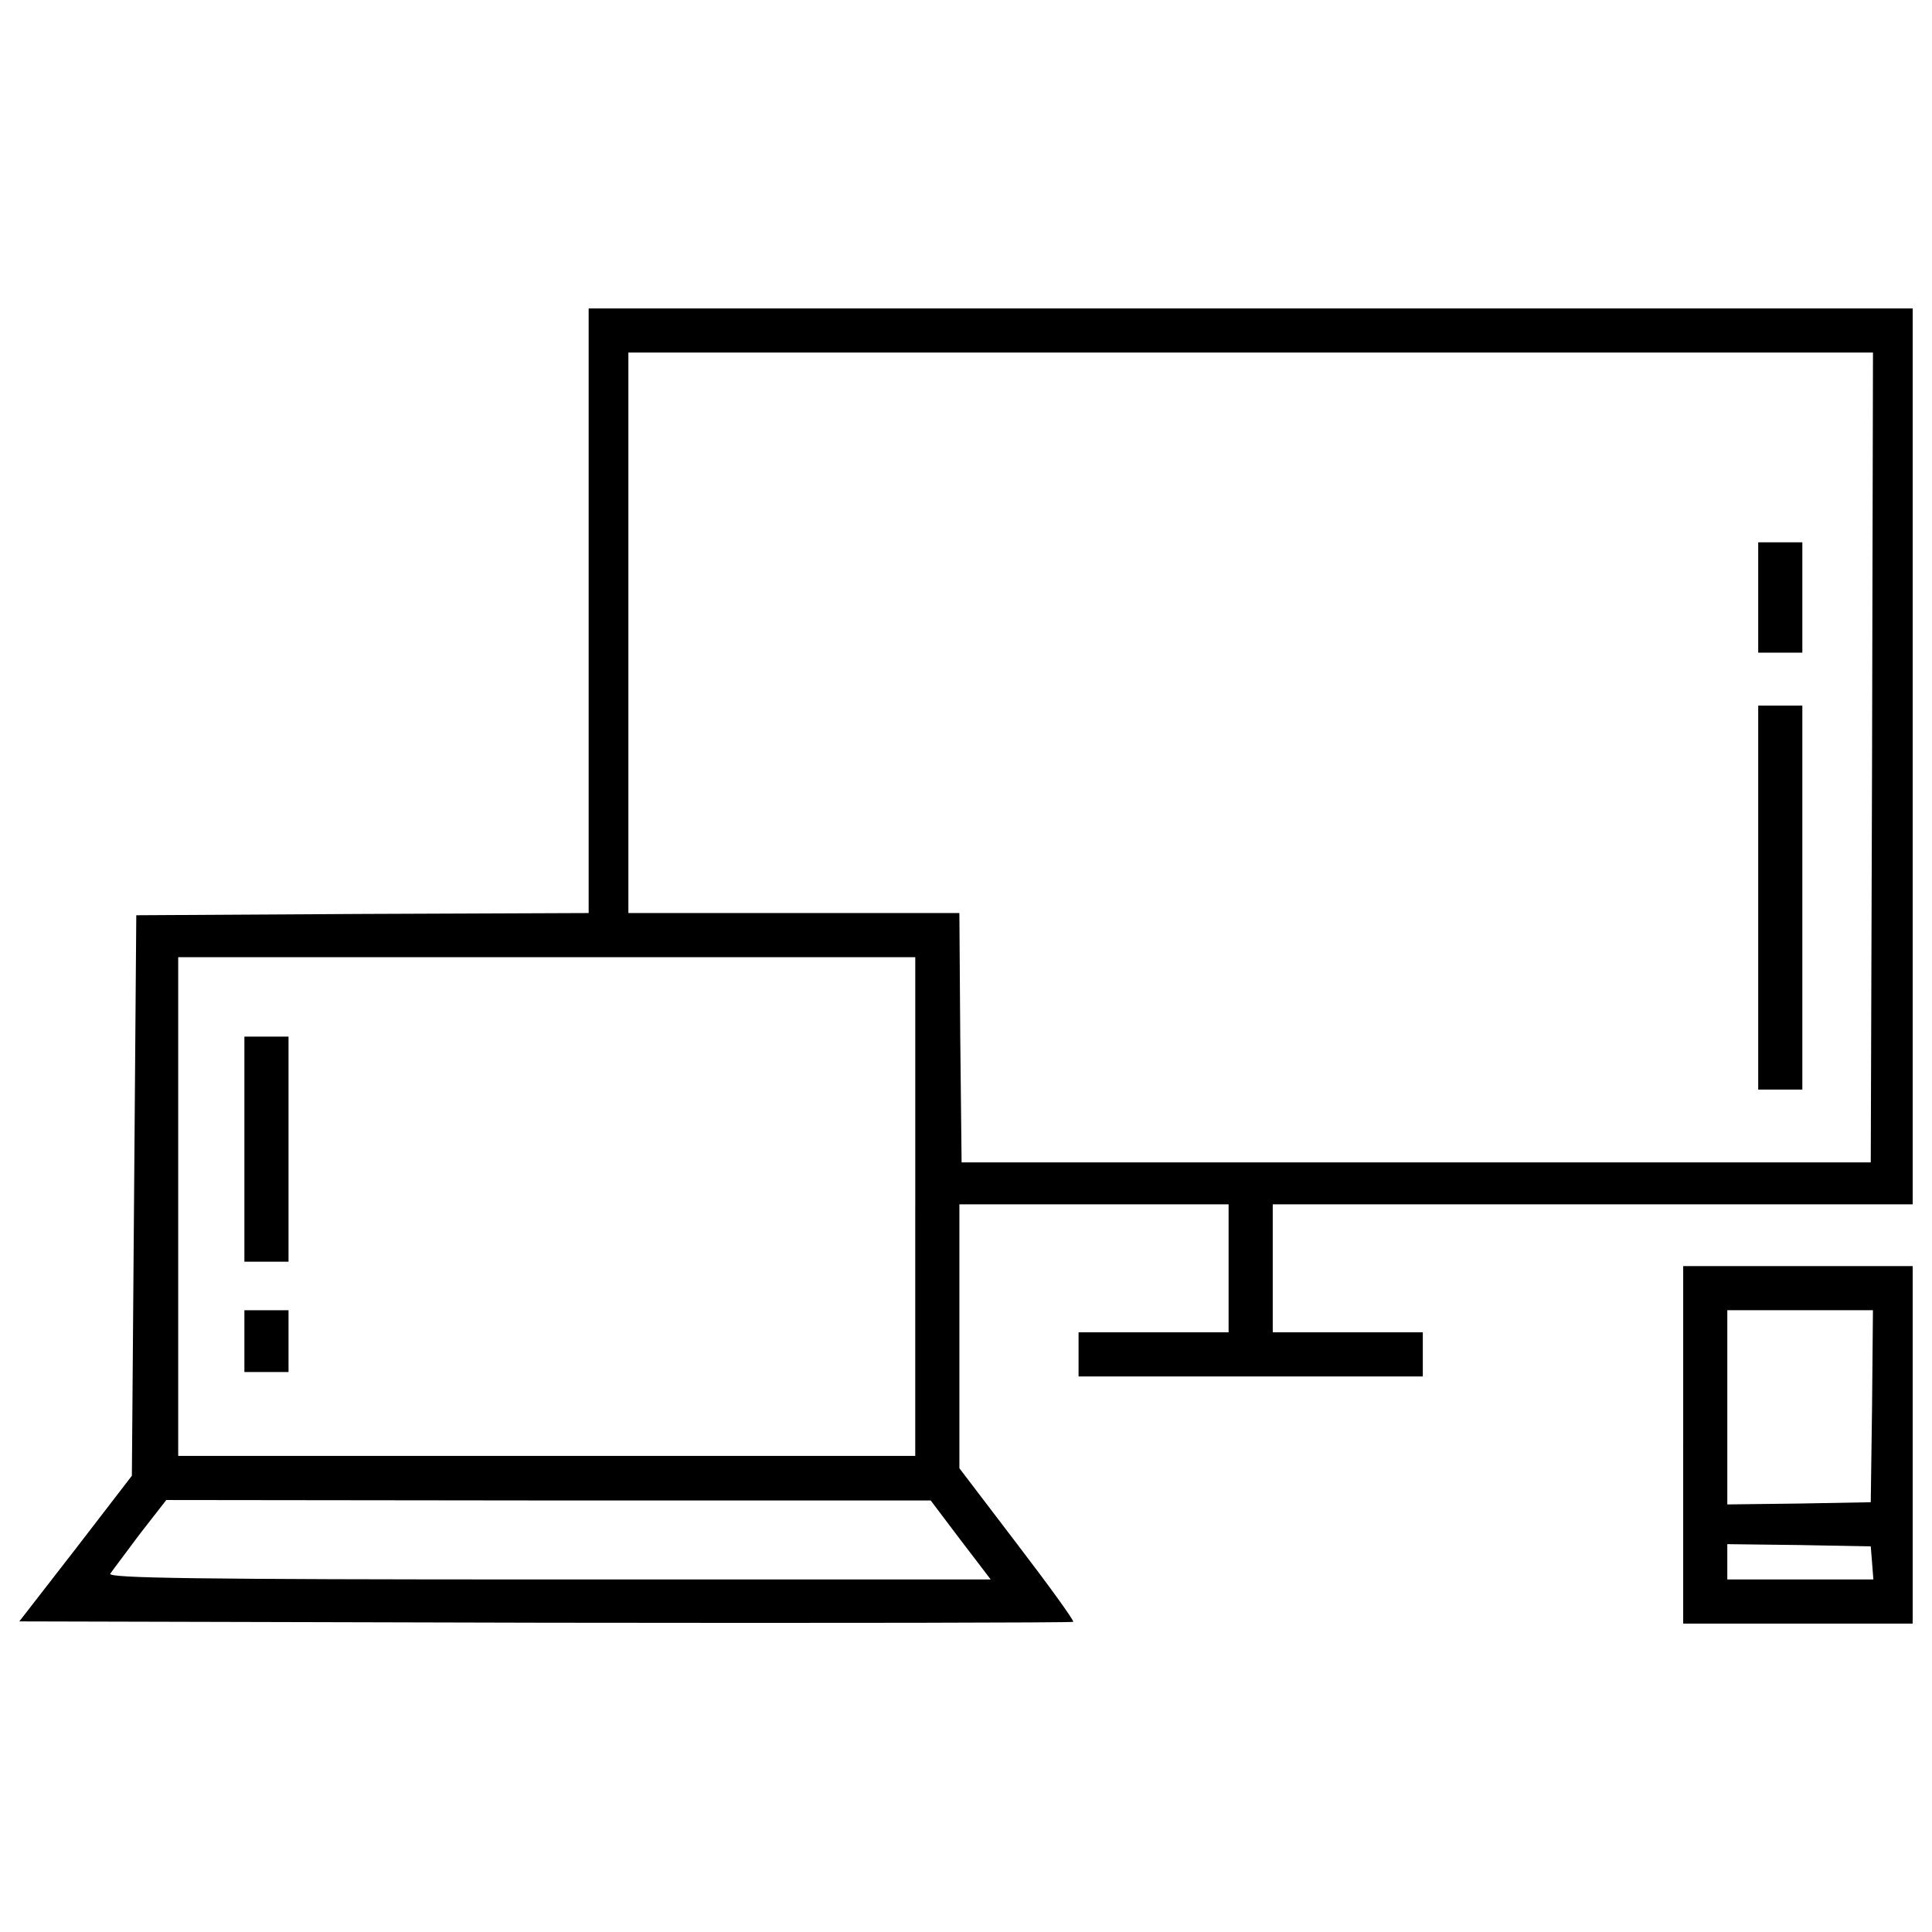 <?xml version="1.0" encoding="utf-8"?>
<!-- Svg Vector Icons : http://www.onlinewebfonts.com/icon -->
<!DOCTYPE svg PUBLIC "-//W3C//DTD SVG 1.1//EN" "http://www.w3.org/Graphics/SVG/1.1/DTD/svg11.dtd">
<svg version="1.1" xmlns="http://www.w3.org/2000/svg" xmlns:xlink="http://www.w3.org/1999/xlink" x="0px" y="0px" viewBox="0 0 1000 1000" enable-background="new 0 0 1000 1000" xml:space="preserve">
<g><g transform="translate(0,511) scale(0.1,-0.1)"><path d="M3046.9,1948.9V384.1l-1169.6-4.6l-1171.9-6.8l-11.4-1450.6l-11.4-1450.6l-290.1-376.9L100-3282.3l2723-6.9c1496.3-2.3,2725.3,0,2732.1,4.6c4.6,6.9-125.6,187.3-290.1,402.1l-299.2,392.9v683v683h696.7h696.7v-331.2V-1786h-388.3h-388.3v-114.2v-114.2h890.9h890.9v114.2v114.2H6976h-388.3v331.2v331.2h1656.2H9900v2318.6v2318.6H6473.4H3046.9V1948.9z M9689.8,1190.5L9683-906.6H7330.1H4977.2l-6.9,646.5l-4.6,644.2h-856.6h-856.6v1450.6v1450.6h3221h3221L9689.8,1190.5z M4737.3-1135v-1290.7H2829.8H922.4V-1135V155.7h1907.5h1907.5V-1135z M4972.6-2862l155.3-203.3H2841.3c-1822.9,0-2284.4,6.9-2270.7,29.7c9.1,13.7,80,107.4,153,205.6l137.1,175.9l1978.3-2.3h1978.3L4972.6-2862z"/><path d="M9100.5,2017.5v-285.6h114.2h114.2v285.6V2303h-114.2h-114.2V2017.5z"/><path d="M9100.5,464.1v-993.7h114.2h114.2v993.7v993.7h-114.2h-114.2V464.1z"/><path d="M1265-838v-582.5h114.2h114.2V-838v582.5h-114.2H1265V-838z"/><path d="M1265-1831.7v-159.9h114.2h114.2v159.9v159.9h-114.2H1265V-1831.7z"/><path d="M8712.1-2368.6v-925.2h593.9H9900v925.2v925.2h-593.9h-593.9V-2368.6z M9689.8-2167.5l-6.8-498l-370.1-6.8l-372.4-4.6v502.6v502.6h376.9h376.9L9689.8-2167.5z M9689.8-2978.5l6.8-86.8h-376.9h-379.2v91.4v91.4l372.4-4.6l370.1-6.9L9689.8-2978.5z"/></g></g>
</svg>